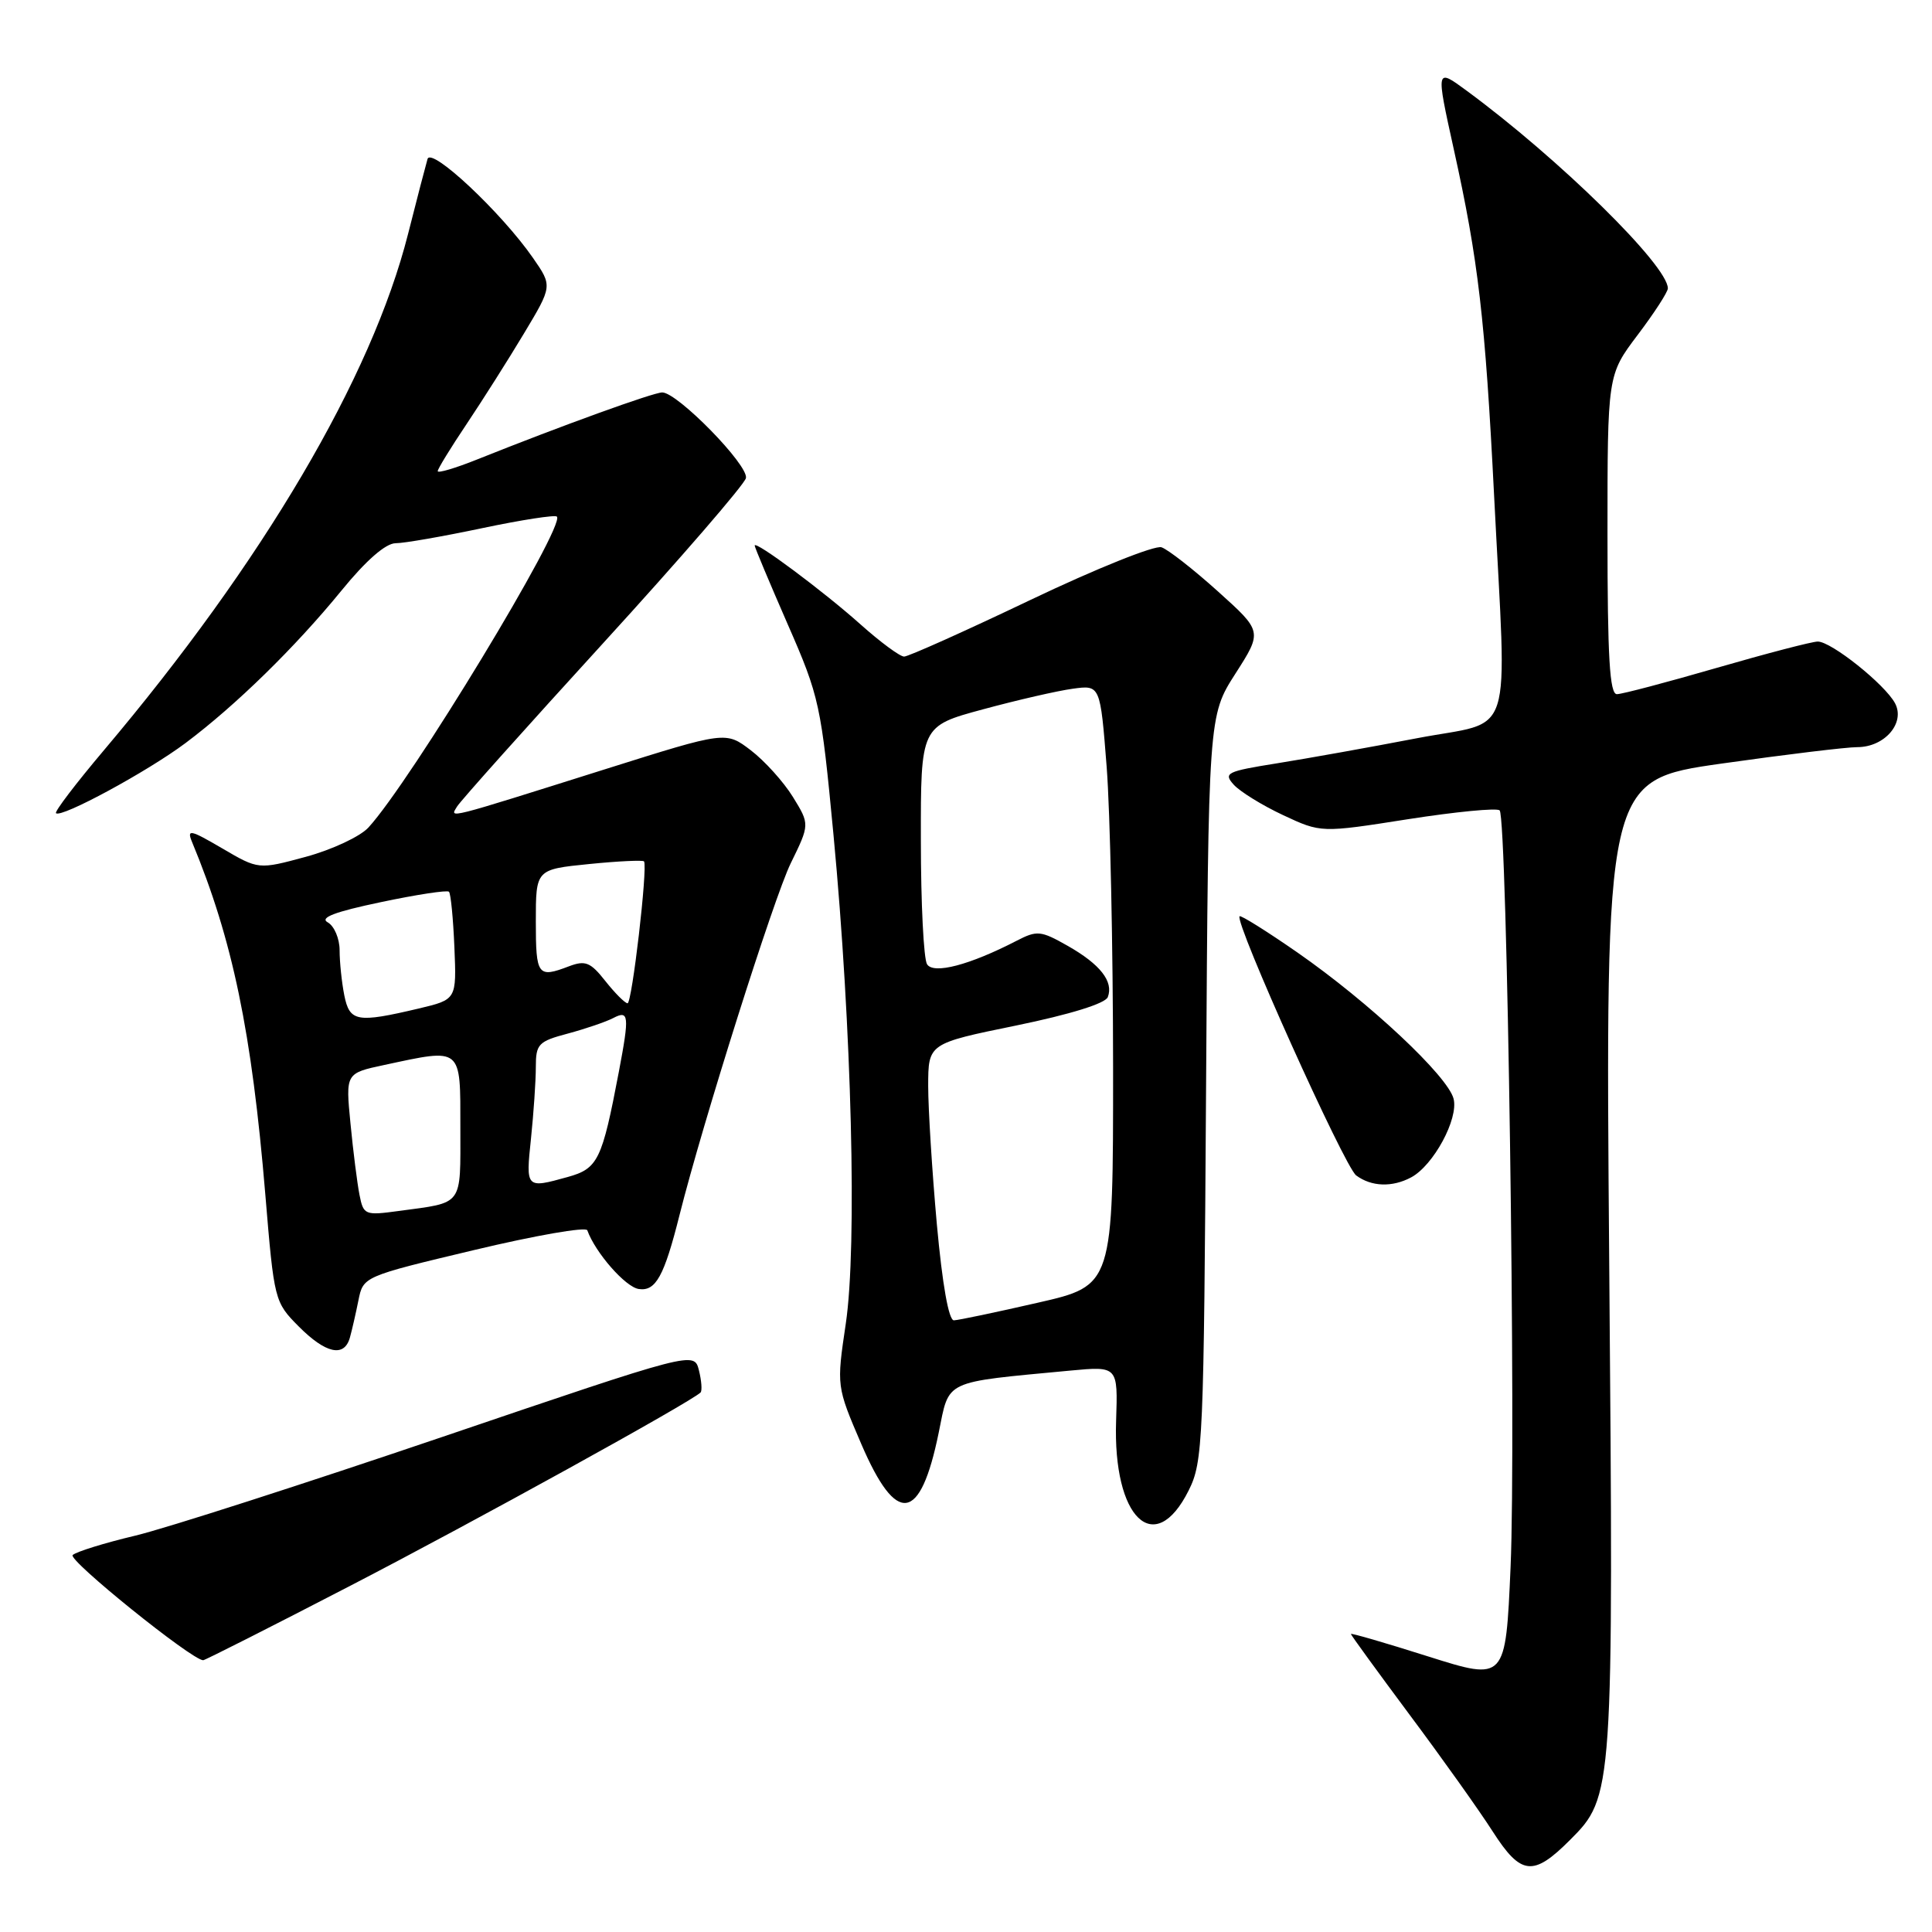 <?xml version="1.0" encoding="UTF-8" standalone="no"?>
<!DOCTYPE svg PUBLIC "-//W3C//DTD SVG 1.1//EN" "http://www.w3.org/Graphics/SVG/1.1/DTD/svg11.dtd" >
<svg xmlns="http://www.w3.org/2000/svg" xmlns:xlink="http://www.w3.org/1999/xlink" version="1.1" viewBox="0 0 256 256">
 <g >
 <path fill="currentColor"
d=" M 208.03 243.81 C 213.78 238.07 213.81 237.63 213.23 167.41 C 212.71 103.37 212.71 103.37 228.10 101.18 C 236.57 99.98 244.67 99.00 246.10 99.00 C 249.73 99.00 252.49 95.79 251.10 93.18 C 249.75 90.67 242.65 85.00 240.86 85.01 C 240.11 85.01 234.10 86.58 227.50 88.49 C 220.90 90.40 214.94 91.98 214.25 91.98 C 213.29 92.00 213.00 87.11 213.00 70.84 C 213.00 49.68 213.00 49.68 217.00 44.38 C 219.20 41.47 221.00 38.69 221.00 38.21 C 221.00 35.19 206.56 21.00 194.30 11.99 C 190.26 9.02 190.26 9.02 192.63 19.76 C 195.89 34.49 196.79 42.23 197.98 65.75 C 199.66 99.02 200.84 95.31 187.75 97.82 C 181.56 99.01 173.23 100.50 169.23 101.14 C 162.52 102.21 162.08 102.43 163.48 103.98 C 164.32 104.90 167.26 106.72 170.02 108.01 C 175.04 110.36 175.04 110.36 186.56 108.55 C 192.90 107.56 198.37 107.03 198.71 107.38 C 199.71 108.37 200.90 190.80 200.16 207.62 C 199.50 222.73 199.50 222.73 189.25 219.49 C 183.61 217.70 179.00 216.36 179.00 216.51 C 179.00 216.65 182.50 221.46 186.77 227.20 C 191.05 232.93 196.02 239.91 197.81 242.71 C 201.54 248.51 203.16 248.69 208.03 243.81 Z  M 46.42 210.12 C 62.83 201.63 91.56 185.77 92.83 184.51 C 93.05 184.28 92.96 182.96 92.61 181.57 C 91.98 179.06 91.98 179.06 58.67 190.38 C 40.35 196.60 22.02 202.50 17.93 203.48 C 13.84 204.45 10.11 205.61 9.63 206.05 C 8.93 206.68 25.40 219.96 26.92 219.99 C 27.14 220.00 35.92 215.56 46.42 210.12 Z  M 157.50 197.50 C 159.41 193.69 159.51 191.16 159.81 144.18 C 160.12 94.85 160.12 94.85 163.70 89.26 C 167.28 83.67 167.28 83.67 161.39 78.37 C 158.15 75.45 154.78 72.82 153.91 72.52 C 153.04 72.21 145.23 75.35 136.57 79.48 C 127.90 83.62 120.36 87.00 119.80 87.00 C 119.25 87.00 116.66 85.09 114.04 82.75 C 109.13 78.36 100.00 71.56 100.00 72.29 C 100.00 72.52 101.97 77.21 104.37 82.71 C 108.59 92.34 108.80 93.35 110.44 110.60 C 112.86 136.17 113.59 165.19 112.07 175.40 C 110.84 183.69 110.84 183.69 114.13 191.35 C 118.80 202.21 121.95 201.75 124.38 189.85 C 125.83 182.75 124.82 183.22 141.82 181.61 C 148.13 181.02 148.13 181.02 147.89 188.26 C 147.44 201.18 152.99 206.52 157.50 197.50 Z  M 46.36 177.25 C 46.63 176.29 47.14 174.07 47.49 172.32 C 48.13 169.14 48.13 169.14 62.81 165.64 C 70.89 163.71 77.64 162.53 77.82 163.02 C 78.88 165.98 82.88 170.55 84.64 170.80 C 86.89 171.13 88.00 169.13 90.04 161.00 C 93.10 148.81 102.54 118.94 104.78 114.38 C 107.30 109.23 107.30 109.23 105.06 105.59 C 103.82 103.59 101.32 100.82 99.49 99.42 C 96.17 96.89 96.17 96.89 80.33 101.88 C 58.68 108.70 59.60 108.47 60.57 106.86 C 61.03 106.11 69.75 96.36 79.95 85.19 C 90.15 74.02 98.65 64.19 98.84 63.35 C 99.22 61.66 89.77 52.00 87.75 52.00 C 86.56 52.01 74.50 56.37 63.25 60.87 C 60.36 62.03 58.00 62.73 58.00 62.43 C 58.00 62.13 59.72 59.33 61.82 56.20 C 63.92 53.06 67.34 47.67 69.42 44.20 C 73.20 37.90 73.20 37.90 70.64 34.20 C 66.46 28.17 57.14 19.43 56.65 21.07 C 56.42 21.86 55.25 26.32 54.07 31.00 C 49.24 50.04 34.83 74.49 13.77 99.41 C 10.07 103.79 7.21 107.54 7.42 107.75 C 8.10 108.43 19.53 102.24 24.58 98.46 C 31.25 93.46 39.10 85.78 45.25 78.25 C 48.50 74.26 51.10 71.99 52.42 71.98 C 53.57 71.98 58.74 71.07 63.91 69.98 C 69.09 68.89 73.54 68.20 73.79 68.45 C 74.98 69.64 54.38 103.61 48.81 109.66 C 47.71 110.85 43.99 112.59 40.53 113.53 C 34.25 115.23 34.25 115.23 29.44 112.41 C 25.22 109.94 24.73 109.83 25.44 111.55 C 30.83 124.54 33.36 136.73 35.16 158.32 C 36.32 172.31 36.38 172.54 39.57 175.75 C 43.16 179.36 45.61 179.90 46.36 177.25 Z  M 186.98 156.01 C 189.94 154.43 193.28 148.25 192.61 145.60 C 191.86 142.60 181.43 132.83 171.93 126.22 C 167.88 123.41 164.42 121.24 164.25 121.41 C 163.54 122.13 178.15 154.60 179.70 155.75 C 181.72 157.25 184.47 157.35 186.98 156.01 Z  M 124.14 162.25 C 123.51 155.24 122.99 146.97 122.99 143.89 C 123.00 138.27 123.00 138.27 134.63 135.89 C 141.82 134.41 146.46 132.97 146.79 132.12 C 147.58 130.06 145.78 127.77 141.46 125.32 C 137.90 123.30 137.41 123.26 134.70 124.66 C 128.49 127.87 123.70 129.13 122.84 127.77 C 122.39 127.07 122.02 119.69 122.02 111.36 C 122.00 96.22 122.00 96.22 130.25 93.99 C 134.79 92.76 140.14 91.53 142.15 91.26 C 145.79 90.76 145.79 90.76 146.64 101.63 C 147.10 107.61 147.48 125.51 147.49 141.42 C 147.50 170.34 147.50 170.34 137.50 172.62 C 132.00 173.88 127.01 174.93 126.40 174.95 C 125.71 174.98 124.87 170.22 124.14 162.25 Z  M 47.63 158.30 C 47.33 156.76 46.79 152.51 46.44 148.86 C 45.79 142.21 45.79 142.21 50.94 141.11 C 61.29 138.89 61.00 138.65 61.00 149.43 C 61.00 159.94 61.48 159.29 52.84 160.46 C 48.34 161.07 48.16 161.00 47.63 158.30 Z  M 70.36 150.85 C 70.71 147.47 71.00 143.22 71.00 141.39 C 71.00 138.34 71.33 137.99 75.25 136.95 C 77.59 136.32 80.29 135.40 81.25 134.90 C 83.34 133.81 83.42 134.53 82.00 142.02 C 79.77 153.75 79.24 154.84 75.22 155.96 C 69.67 157.50 69.66 157.49 70.36 150.85 Z  M 45.62 131.88 C 45.28 130.16 45.00 127.48 45.00 125.92 C 45.00 124.37 44.29 122.70 43.43 122.22 C 42.31 121.60 44.35 120.82 50.46 119.54 C 55.19 118.54 59.26 117.92 59.49 118.16 C 59.73 118.40 60.05 121.71 60.21 125.52 C 60.50 132.44 60.50 132.44 55.50 133.63 C 47.28 135.57 46.33 135.40 45.62 131.88 Z  M 80.21 129.99 C 78.24 127.49 77.56 127.22 75.39 128.04 C 71.25 129.62 71.00 129.29 71.00 122.10 C 71.00 115.20 71.00 115.20 78.06 114.49 C 81.94 114.10 85.22 113.95 85.34 114.14 C 85.84 114.96 83.74 133.00 83.15 132.94 C 82.79 132.91 81.47 131.58 80.21 129.99 Z "/>
</g>
</svg>